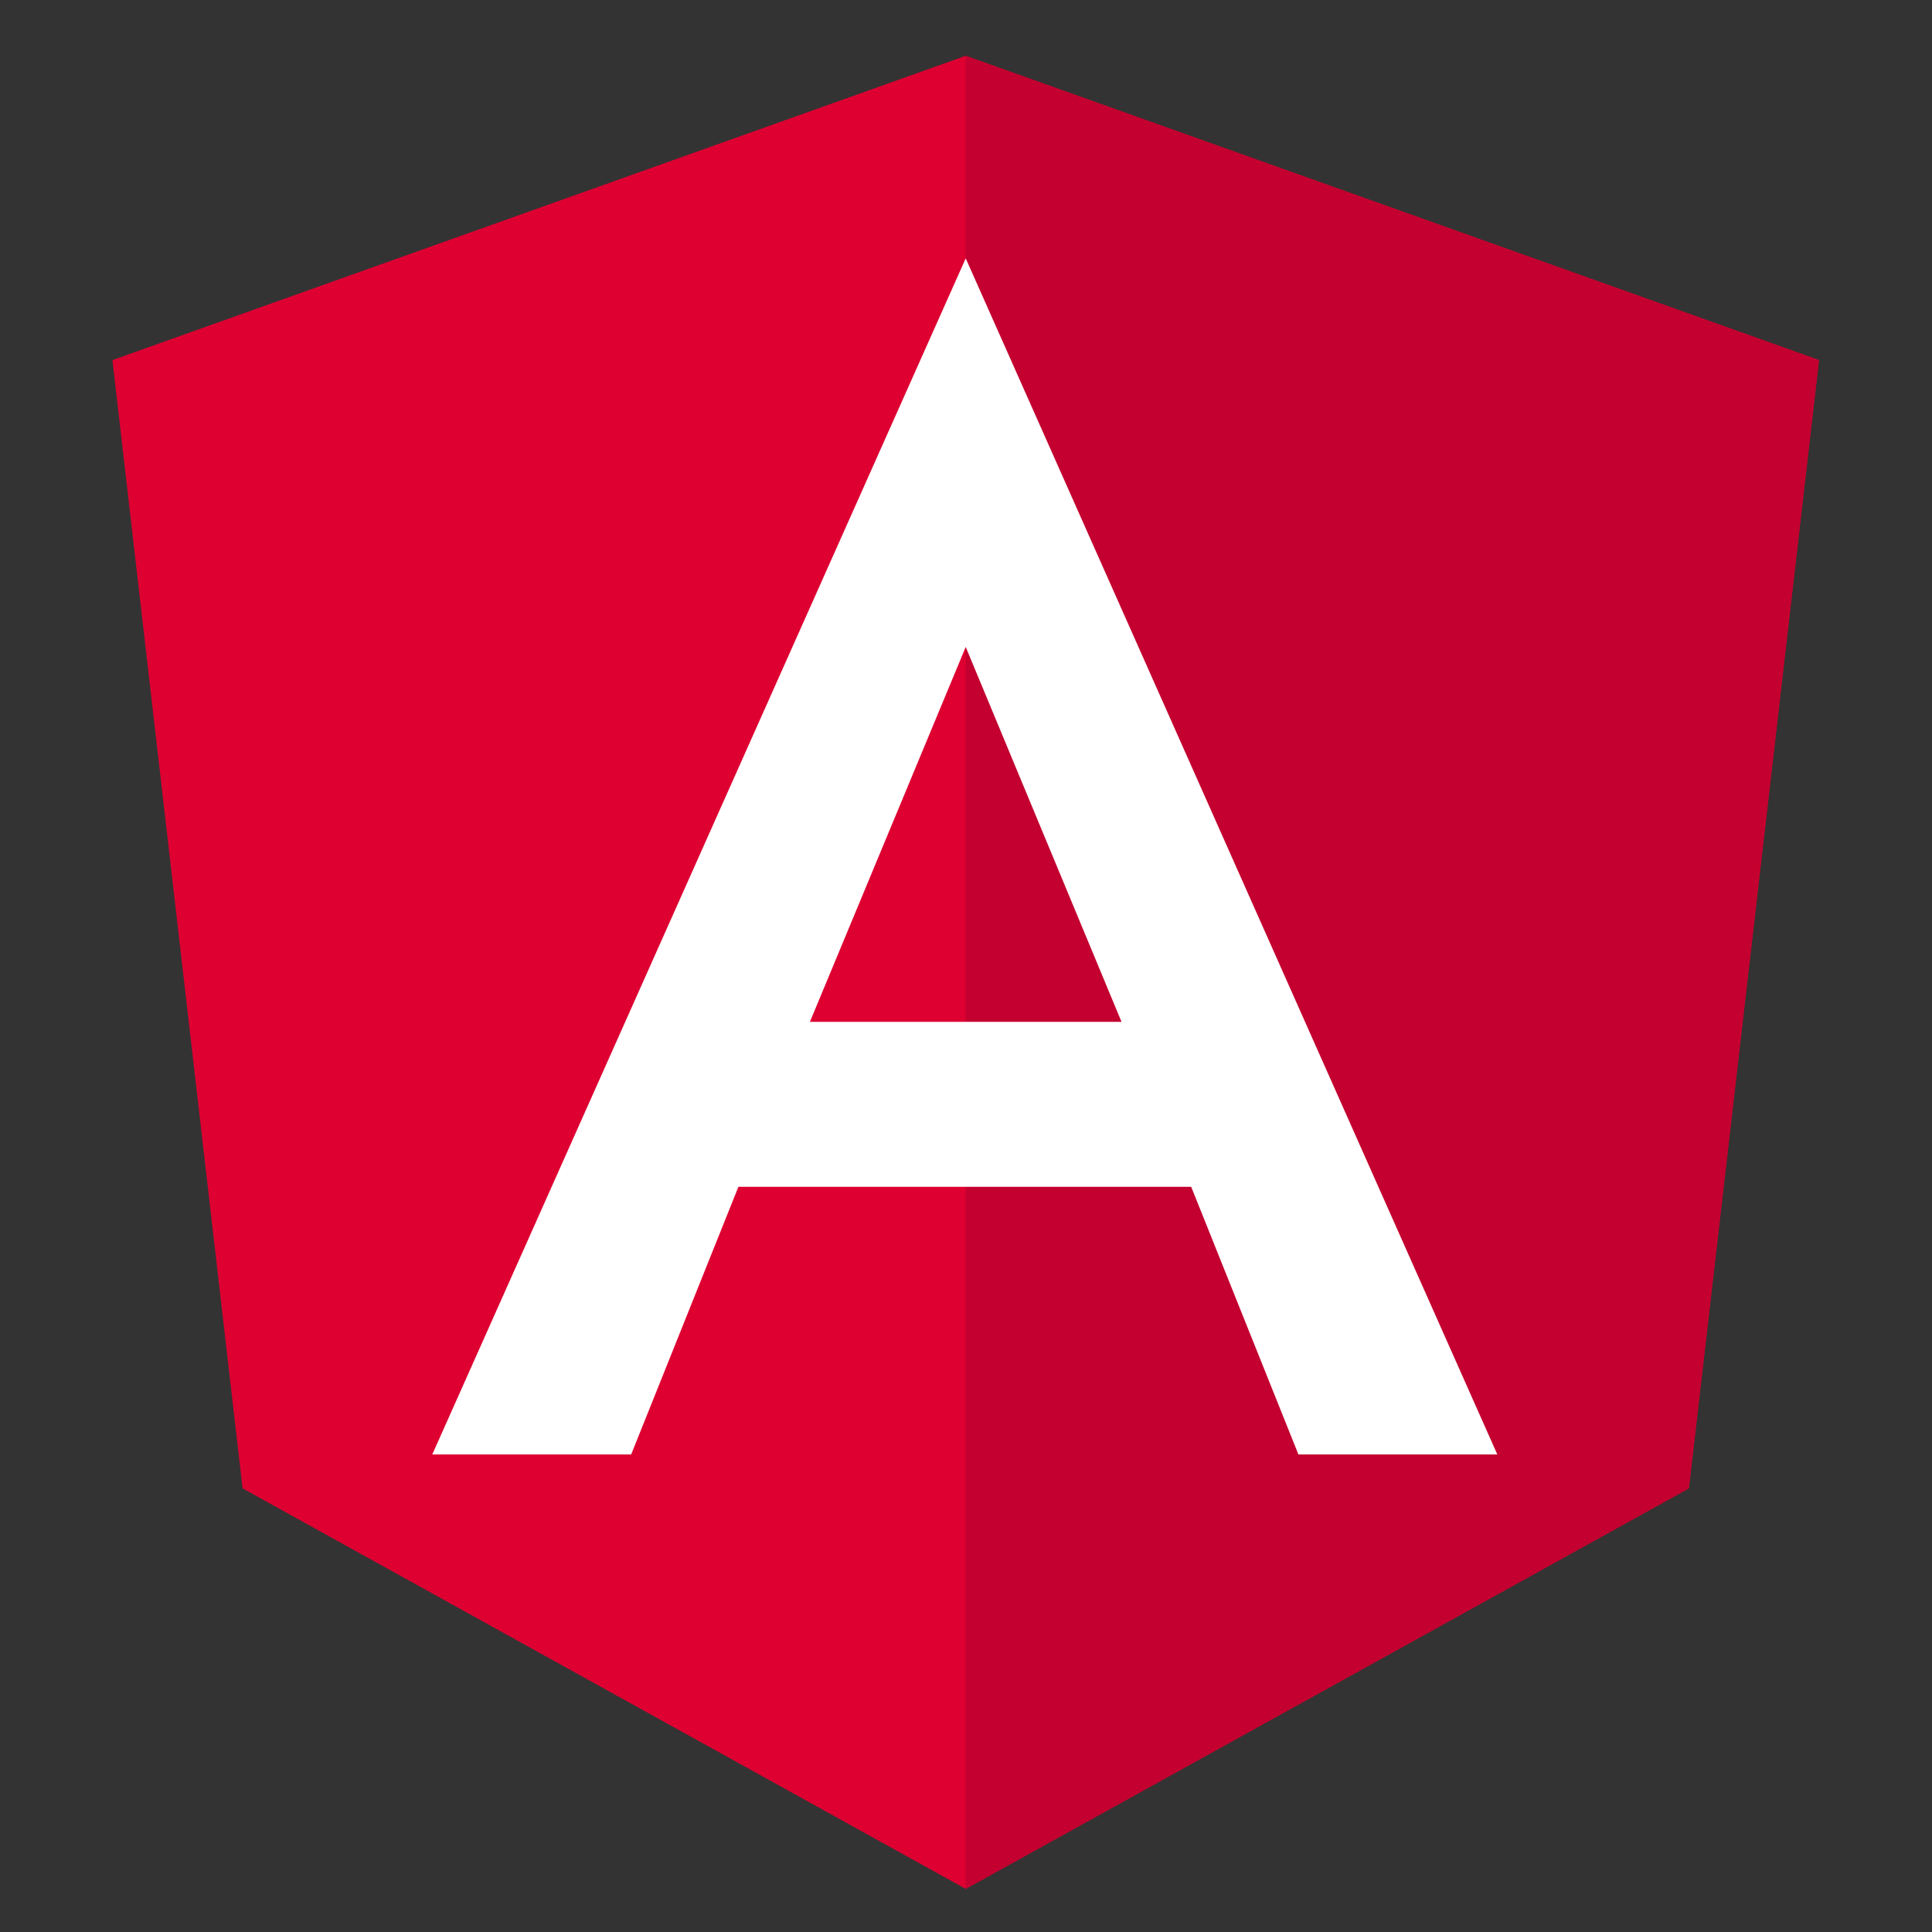 <?xml version="1.0" encoding="UTF-8" standalone="no"?>
<!-- Generator: Adobe Illustrator 19.1.0, SVG Export Plug-In . SVG Version: 6.00 Build 0)  -->

<svg:svg
   xmlns:dc="http://purl.org/dc/elements/1.1/"
   xmlns:cc="http://creativecommons.org/ns#"
   xmlns:rdf="http://www.w3.org/1999/02/22-rdf-syntax-ns#"
   xmlns:svg="http://www.w3.org/2000/svg"
   xmlns:sodipodi="http://sodipodi.sourceforge.net/DTD/sodipodi-0.dtd"
   xmlns:inkscape="http://www.inkscape.org/namespaces/inkscape"
   version="1.1"
   id="Layer_1"
   x="0px"
   y="0px"
   viewBox="0 0 250 250"
   style="enable-background:new 0 0 250 250;"
   xml:space="preserve"
   sodipodi:docname="angular.svg"
   inkscape:version="0.92.4 5da689c313, 2019-01-14"><svg:rect x="0" y="0" width="250" height="250" fill="#333333" stroke="none"/><svg:defs
   id="defs59" /><sodipodi:namedview
   pagecolor="#ffffff"
   bordercolor="#666666"
   borderopacity="1"
   objecttolerance="10"
   gridtolerance="10"
   guidetolerance="10"
   inkscape:pageopacity="0"
   inkscape:pageshadow="2"
   inkscape:window-width="1920"
   inkscape:window-height="1062"
   id="namedview57"
   showgrid="false"
   inkscape:zoom="1.2077384"
   inkscape:cx="-44.654261"
   inkscape:cy="146.93164"
   inkscape:window-x="0"
   inkscape:window-y="0"
   inkscape:window-maximized="0"
   inkscape:current-layer="Layer_1" />
<svg:style
   type="text/css"
   id="style46">
	.st0{fill:#DD0031;}
	.st1{fill:#C3002F;}
	.st2{fill:#FFFFFF;}
</svg:style>
<svg:g
   id="g54"
   transform="matrix(1.186,0,0,1.186,-23.287,-28.359)">
	<svg:polygon
   class="st0"
   points="125,30 31.9,63.2 46.1,186.3 125,230 125,230 125,230 203.9,186.3 218.1,63.2 125,30 "
   id="polygon48"
   style="fill:#dd0031" />
	<svg:polygon
   class="st1"
   points="125,52.1 125,153.4 125,153.4 125,230 125,230 203.9,186.3 218.1,63.2 125,30 125,52.2 "
   id="polygon50"
   style="fill:#c3002f" />
	<svg:path
   class="st2"
   d="M 125,52.1 66.8,182.6 v 0 h 21.7 v 0 l 11.7,-29.2 h 49.4 l 11.7,29.2 v 0 H 183 v 0 L 125,52.1 v 0 0 z m 17,83.3 h -34 l 17,-40.9 z"
   id="path52"
   inkscape:connector-curvature="0"
   style="fill:#ffffff" />
</svg:g>
<link
   type="text/css"
   id="dark-mode"
   rel="stylesheet"
   href="" /><style
   type="text/css"
   id="dark-mode-custom-style" /></svg:svg>